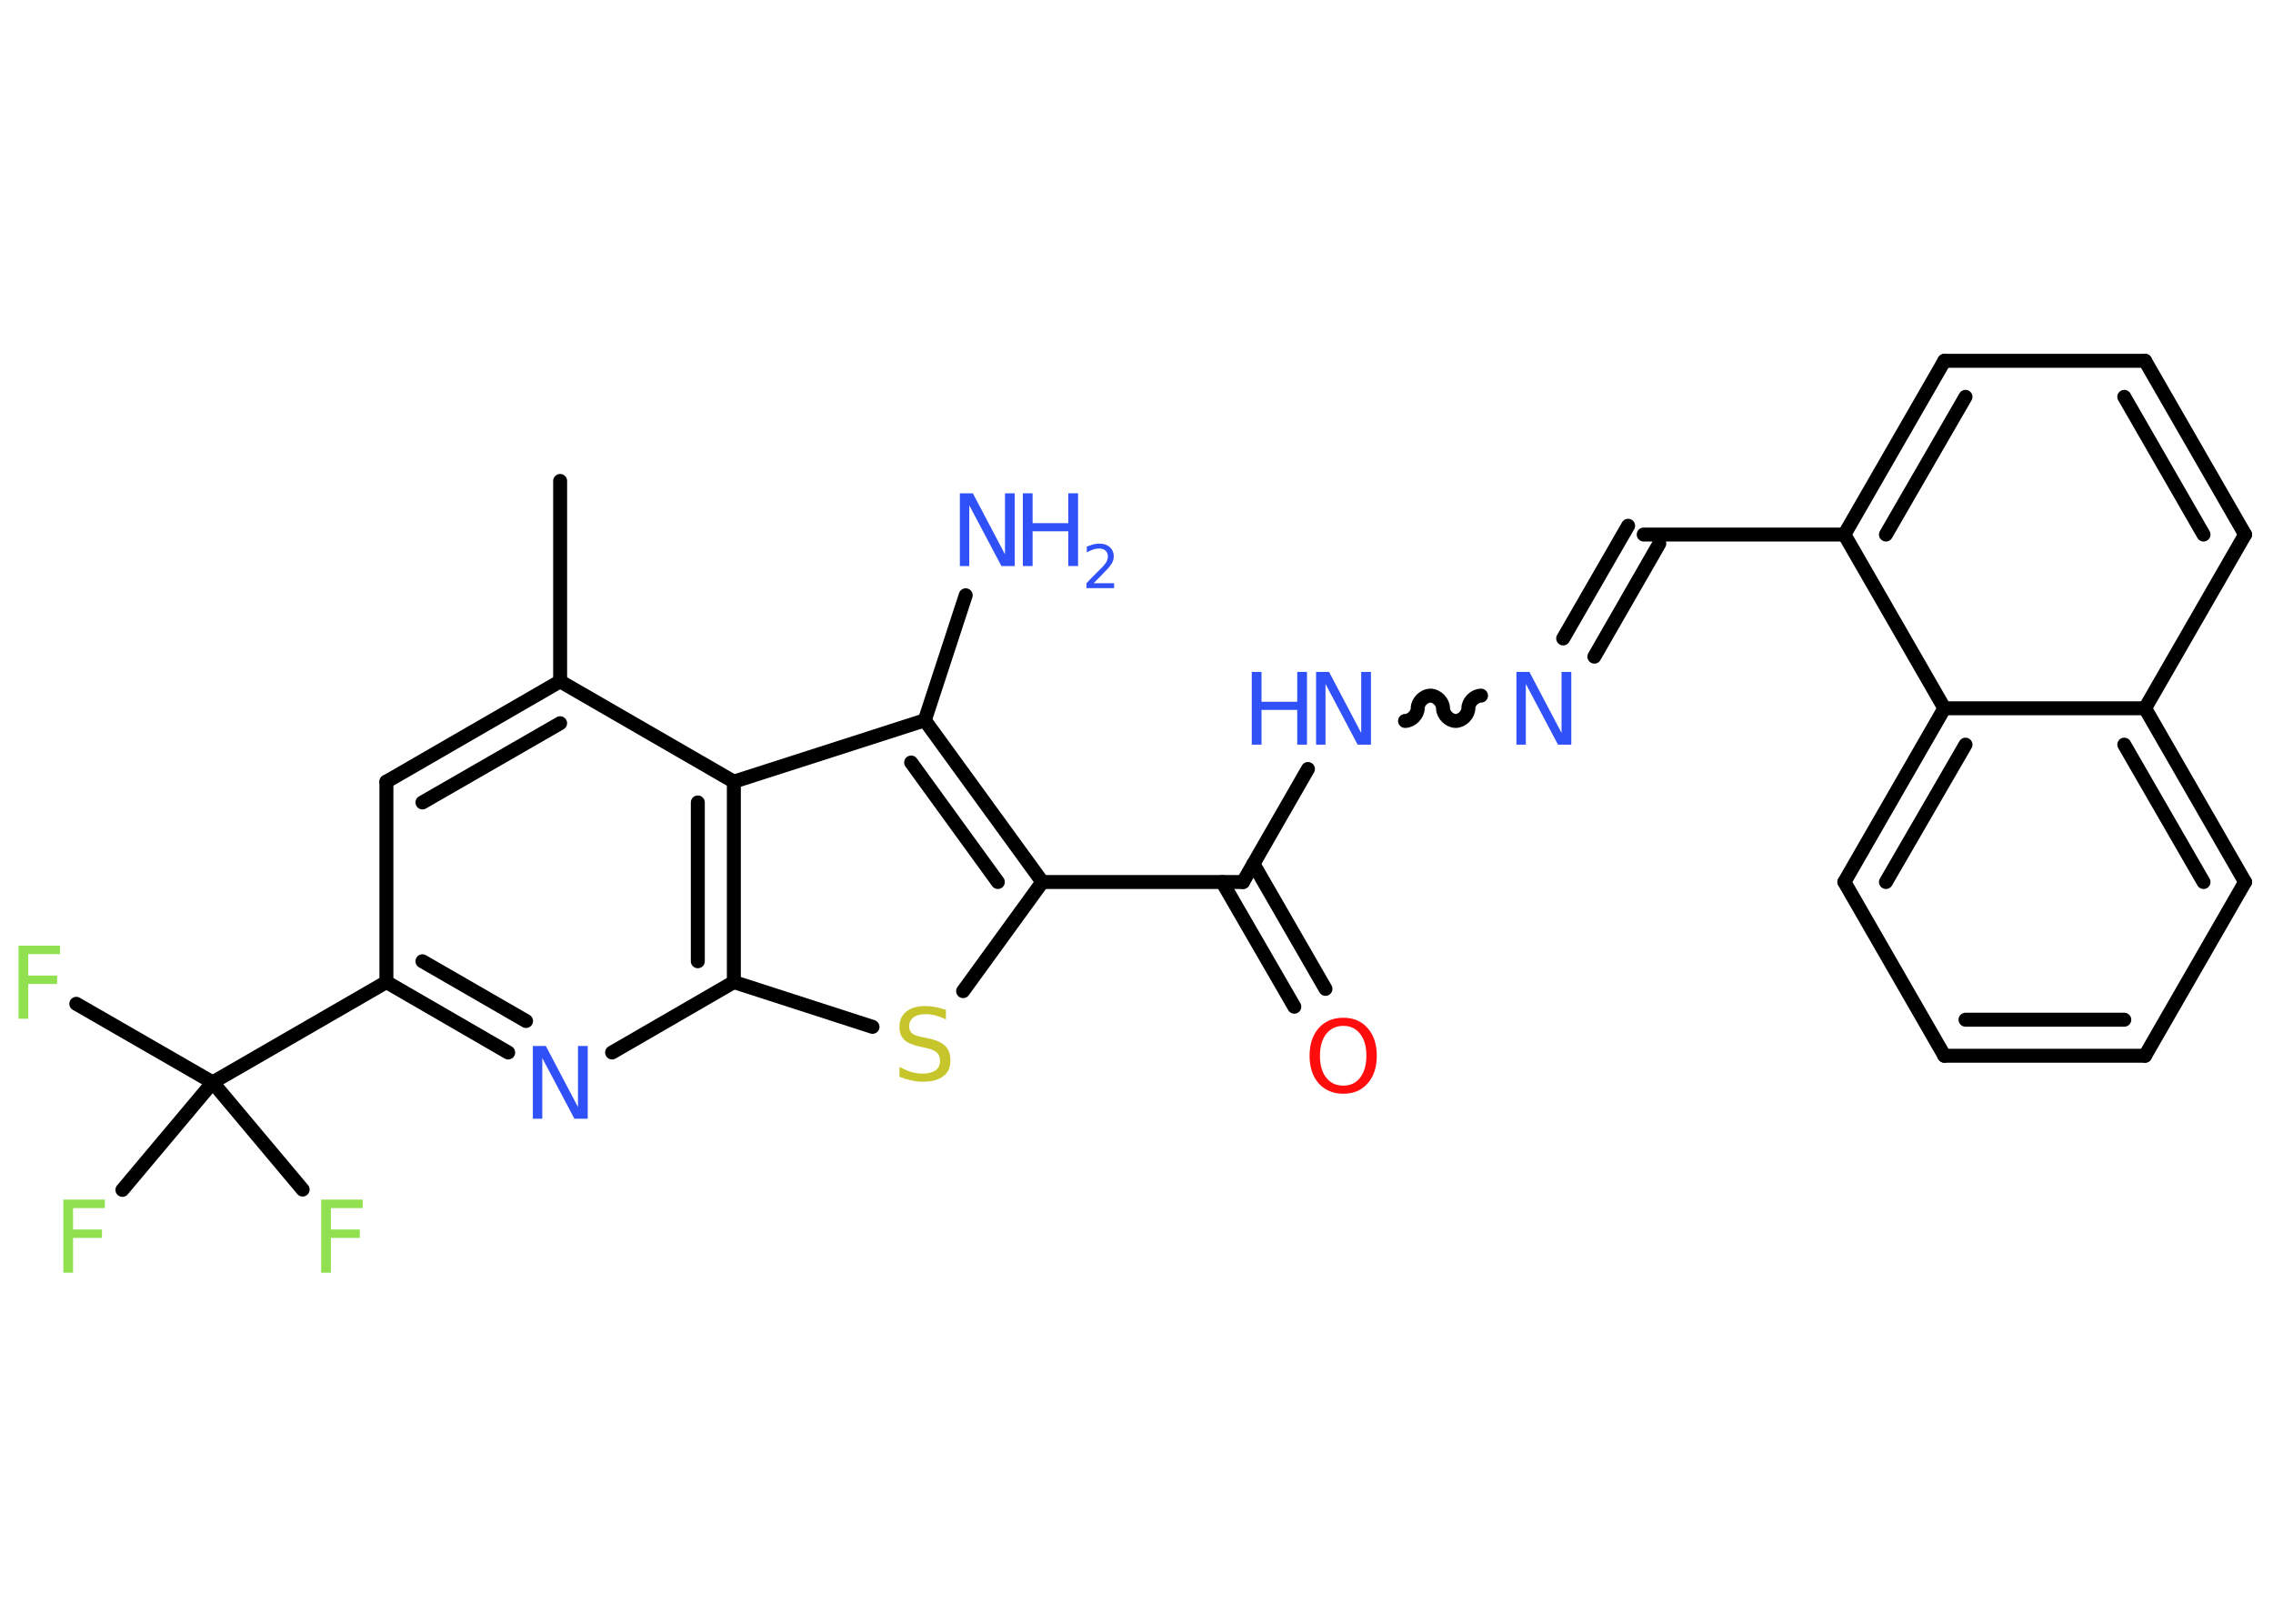 <?xml version='1.0' encoding='UTF-8'?>
<!DOCTYPE svg PUBLIC "-//W3C//DTD SVG 1.1//EN" "http://www.w3.org/Graphics/SVG/1.1/DTD/svg11.dtd">
<svg version='1.2' xmlns='http://www.w3.org/2000/svg' xmlns:xlink='http://www.w3.org/1999/xlink' width='70.0mm' height='50.0mm' viewBox='0 0 70.0 50.0'>
  <desc>Generated by the Chemistry Development Kit (http://github.com/cdk)</desc>
  <g stroke-linecap='round' stroke-linejoin='round' stroke='#000000' stroke-width='.43' fill='#3050F8'>
    <rect x='.0' y='.0' width='70.0' height='50.0' fill='#FFFFFF' stroke='none'/>
    <g id='mol1' class='mol'>
      <line id='mol1bnd1' class='bond' x1='17.25' y1='14.81' x2='17.25' y2='20.98'/>
      <g id='mol1bnd2' class='bond'>
        <line x1='17.25' y1='20.98' x2='11.9' y2='24.07'/>
        <line x1='17.25' y1='22.27' x2='13.01' y2='24.71'/>
      </g>
      <line id='mol1bnd3' class='bond' x1='11.9' y1='24.07' x2='11.9' y2='30.24'/>
      <line id='mol1bnd4' class='bond' x1='11.9' y1='30.24' x2='6.55' y2='33.33'/>
      <line id='mol1bnd5' class='bond' x1='6.55' y1='33.33' x2='2.35' y2='30.91'/>
      <line id='mol1bnd6' class='bond' x1='6.55' y1='33.33' x2='3.77' y2='36.64'/>
      <line id='mol1bnd7' class='bond' x1='6.55' y1='33.33' x2='9.32' y2='36.63'/>
      <g id='mol1bnd8' class='bond'>
        <line x1='11.9' y1='30.24' x2='15.65' y2='32.41'/>
        <line x1='13.01' y1='29.6' x2='16.2' y2='31.44'/>
      </g>
      <line id='mol1bnd9' class='bond' x1='18.85' y1='32.41' x2='22.6' y2='30.24'/>
      <line id='mol1bnd10' class='bond' x1='22.6' y1='30.24' x2='26.87' y2='31.62'/>
      <line id='mol1bnd11' class='bond' x1='29.66' y1='30.52' x2='32.1' y2='27.16'/>
      <line id='mol1bnd12' class='bond' x1='32.1' y1='27.16' x2='38.28' y2='27.16'/>
      <g id='mol1bnd13' class='bond'>
        <line x1='38.6' y1='26.6' x2='40.82' y2='30.45'/>
        <line x1='37.64' y1='27.16' x2='39.86' y2='31.0'/>
      </g>
      <line id='mol1bnd14' class='bond' x1='38.28' y1='27.16' x2='40.28' y2='23.68'/>
      <path id='mol1bnd15' class='bond' d='M45.61 21.42c-.19 .0 -.39 .19 -.39 .39c.0 .19 -.19 .39 -.39 .39c-.19 .0 -.39 -.19 -.39 -.39c.0 -.19 -.19 -.39 -.39 -.39c-.19 .0 -.39 .19 -.39 .39c.0 .19 -.19 .39 -.39 .39' fill='none' stroke='#000000' stroke-width='.43'/>
      <g id='mol1bnd16' class='bond'>
        <line x1='48.14' y1='19.66' x2='50.14' y2='16.19'/>
        <line x1='49.1' y1='20.22' x2='51.1' y2='16.74'/>
      </g>
      <line id='mol1bnd17' class='bond' x1='50.62' y1='16.46' x2='56.8' y2='16.46'/>
      <g id='mol1bnd18' class='bond'>
        <line x1='59.88' y1='11.11' x2='56.8' y2='16.46'/>
        <line x1='60.53' y1='12.22' x2='58.08' y2='16.46'/>
      </g>
      <line id='mol1bnd19' class='bond' x1='59.88' y1='11.11' x2='66.06' y2='11.11'/>
      <g id='mol1bnd20' class='bond'>
        <line x1='69.14' y1='16.46' x2='66.06' y2='11.11'/>
        <line x1='67.86' y1='16.46' x2='65.42' y2='12.22'/>
      </g>
      <line id='mol1bnd21' class='bond' x1='69.14' y1='16.46' x2='66.06' y2='21.81'/>
      <g id='mol1bnd22' class='bond'>
        <line x1='69.14' y1='27.16' x2='66.06' y2='21.81'/>
        <line x1='67.86' y1='27.16' x2='65.42' y2='22.93'/>
      </g>
      <line id='mol1bnd23' class='bond' x1='69.14' y1='27.16' x2='66.06' y2='32.51'/>
      <g id='mol1bnd24' class='bond'>
        <line x1='59.88' y1='32.51' x2='66.06' y2='32.51'/>
        <line x1='60.53' y1='31.4' x2='65.42' y2='31.4'/>
      </g>
      <line id='mol1bnd25' class='bond' x1='59.88' y1='32.51' x2='56.8' y2='27.16'/>
      <g id='mol1bnd26' class='bond'>
        <line x1='59.88' y1='21.81' x2='56.8' y2='27.16'/>
        <line x1='60.53' y1='22.93' x2='58.08' y2='27.16'/>
      </g>
      <line id='mol1bnd27' class='bond' x1='56.8' y1='16.46' x2='59.88' y2='21.81'/>
      <line id='mol1bnd28' class='bond' x1='66.06' y1='21.81' x2='59.88' y2='21.81'/>
      <g id='mol1bnd29' class='bond'>
        <line x1='32.1' y1='27.16' x2='28.48' y2='22.18'/>
        <line x1='30.73' y1='27.16' x2='28.06' y2='23.48'/>
      </g>
      <line id='mol1bnd30' class='bond' x1='28.48' y1='22.18' x2='29.74' y2='18.33'/>
      <line id='mol1bnd31' class='bond' x1='28.48' y1='22.18' x2='22.6' y2='24.07'/>
      <line id='mol1bnd32' class='bond' x1='17.25' y1='20.98' x2='22.6' y2='24.07'/>
      <g id='mol1bnd33' class='bond'>
        <line x1='22.6' y1='30.24' x2='22.6' y2='24.07'/>
        <line x1='21.49' y1='29.6' x2='21.49' y2='24.71'/>
      </g>
      <path id='mol1atm6' class='atom' d='M.56 29.12h1.29v.26h-.98v.66h.89v.26h-.89v1.07h-.3v-2.24z' stroke='none' fill='#90E050'/>
      <path id='mol1atm7' class='atom' d='M1.94 36.94h1.29v.26h-.98v.66h.89v.26h-.89v1.07h-.3v-2.24z' stroke='none' fill='#90E050'/>
      <path id='mol1atm8' class='atom' d='M9.88 36.94h1.29v.26h-.98v.66h.89v.26h-.89v1.07h-.3v-2.24z' stroke='none' fill='#90E050'/>
      <path id='mol1atm9' class='atom' d='M16.4 32.21h.41l.99 1.88v-1.88h.3v2.24h-.41l-.99 -1.87v1.87h-.29v-2.24z' stroke='none'/>
      <path id='mol1atm11' class='atom' d='M29.13 31.09v.3q-.17 -.08 -.32 -.12q-.15 -.04 -.3 -.04q-.25 .0 -.38 .1q-.13 .1 -.13 .27q.0 .15 .09 .22q.09 .08 .34 .12l.18 .04q.34 .07 .5 .23q.16 .16 .16 .44q.0 .33 -.22 .49q-.22 .17 -.64 .17q-.16 .0 -.34 -.04q-.18 -.04 -.37 -.11v-.31q.18 .1 .36 .16q.18 .05 .35 .05q.26 .0 .4 -.1q.14 -.1 .14 -.29q.0 -.17 -.1 -.26q-.1 -.09 -.33 -.14l-.18 -.04q-.34 -.07 -.49 -.21q-.15 -.14 -.15 -.4q.0 -.3 .21 -.47q.21 -.17 .58 -.17q.16 .0 .32 .03q.16 .03 .33 .09z' stroke='none' fill='#C6C62C'/>
      <path id='mol1atm14' class='atom' d='M41.37 31.59q-.33 .0 -.53 .25q-.19 .25 -.19 .67q.0 .43 .19 .67q.19 .25 .53 .25q.33 .0 .52 -.25q.19 -.25 .19 -.67q.0 -.43 -.19 -.67q-.19 -.25 -.52 -.25zM41.37 31.34q.47 .0 .75 .32q.28 .32 .28 .85q.0 .53 -.28 .85q-.28 .32 -.75 .32q-.47 .0 -.76 -.32q-.28 -.32 -.28 -.85q.0 -.53 .28 -.85q.28 -.32 .76 -.32z' stroke='none' fill='#FF0D0D'/>
      <g id='mol1atm15' class='atom'>
        <path d='M40.52 20.69h.41l.99 1.88v-1.88h.3v2.24h-.41l-.99 -1.87v1.87h-.29v-2.24z' stroke='none'/>
        <path d='M38.55 20.69h.3v.92h1.1v-.92h.3v2.24h-.3v-1.07h-1.1v1.07h-.3v-2.24z' stroke='none'/>
      </g>
      <path id='mol1atm16' class='atom' d='M46.69 20.69h.41l.99 1.88v-1.88h.3v2.24h-.41l-.99 -1.87v1.87h-.29v-2.24z' stroke='none'/>
      <g id='mol1atm29' class='atom'>
        <path d='M29.55 15.19h.41l.99 1.88v-1.88h.3v2.24h-.41l-.99 -1.87v1.87h-.29v-2.24z' stroke='none'/>
        <path d='M31.5 15.19h.3v.92h1.1v-.92h.3v2.24h-.3v-1.07h-1.1v1.07h-.3v-2.24z' stroke='none'/>
        <path d='M33.68 17.96h.63v.15h-.85v-.15q.1 -.11 .28 -.29q.18 -.18 .23 -.23q.09 -.1 .12 -.17q.03 -.07 .03 -.13q.0 -.11 -.07 -.18q-.07 -.07 -.2 -.07q-.09 .0 -.18 .03q-.09 .03 -.2 .09v-.18q.11 -.04 .21 -.07q.1 -.02 .17 -.02q.21 .0 .33 .11q.12 .11 .12 .28q.0 .08 -.03 .16q-.03 .07 -.11 .17q-.02 .03 -.14 .15q-.12 .13 -.34 .35z' stroke='none'/>
      </g>
    </g>
  </g>
</svg>
